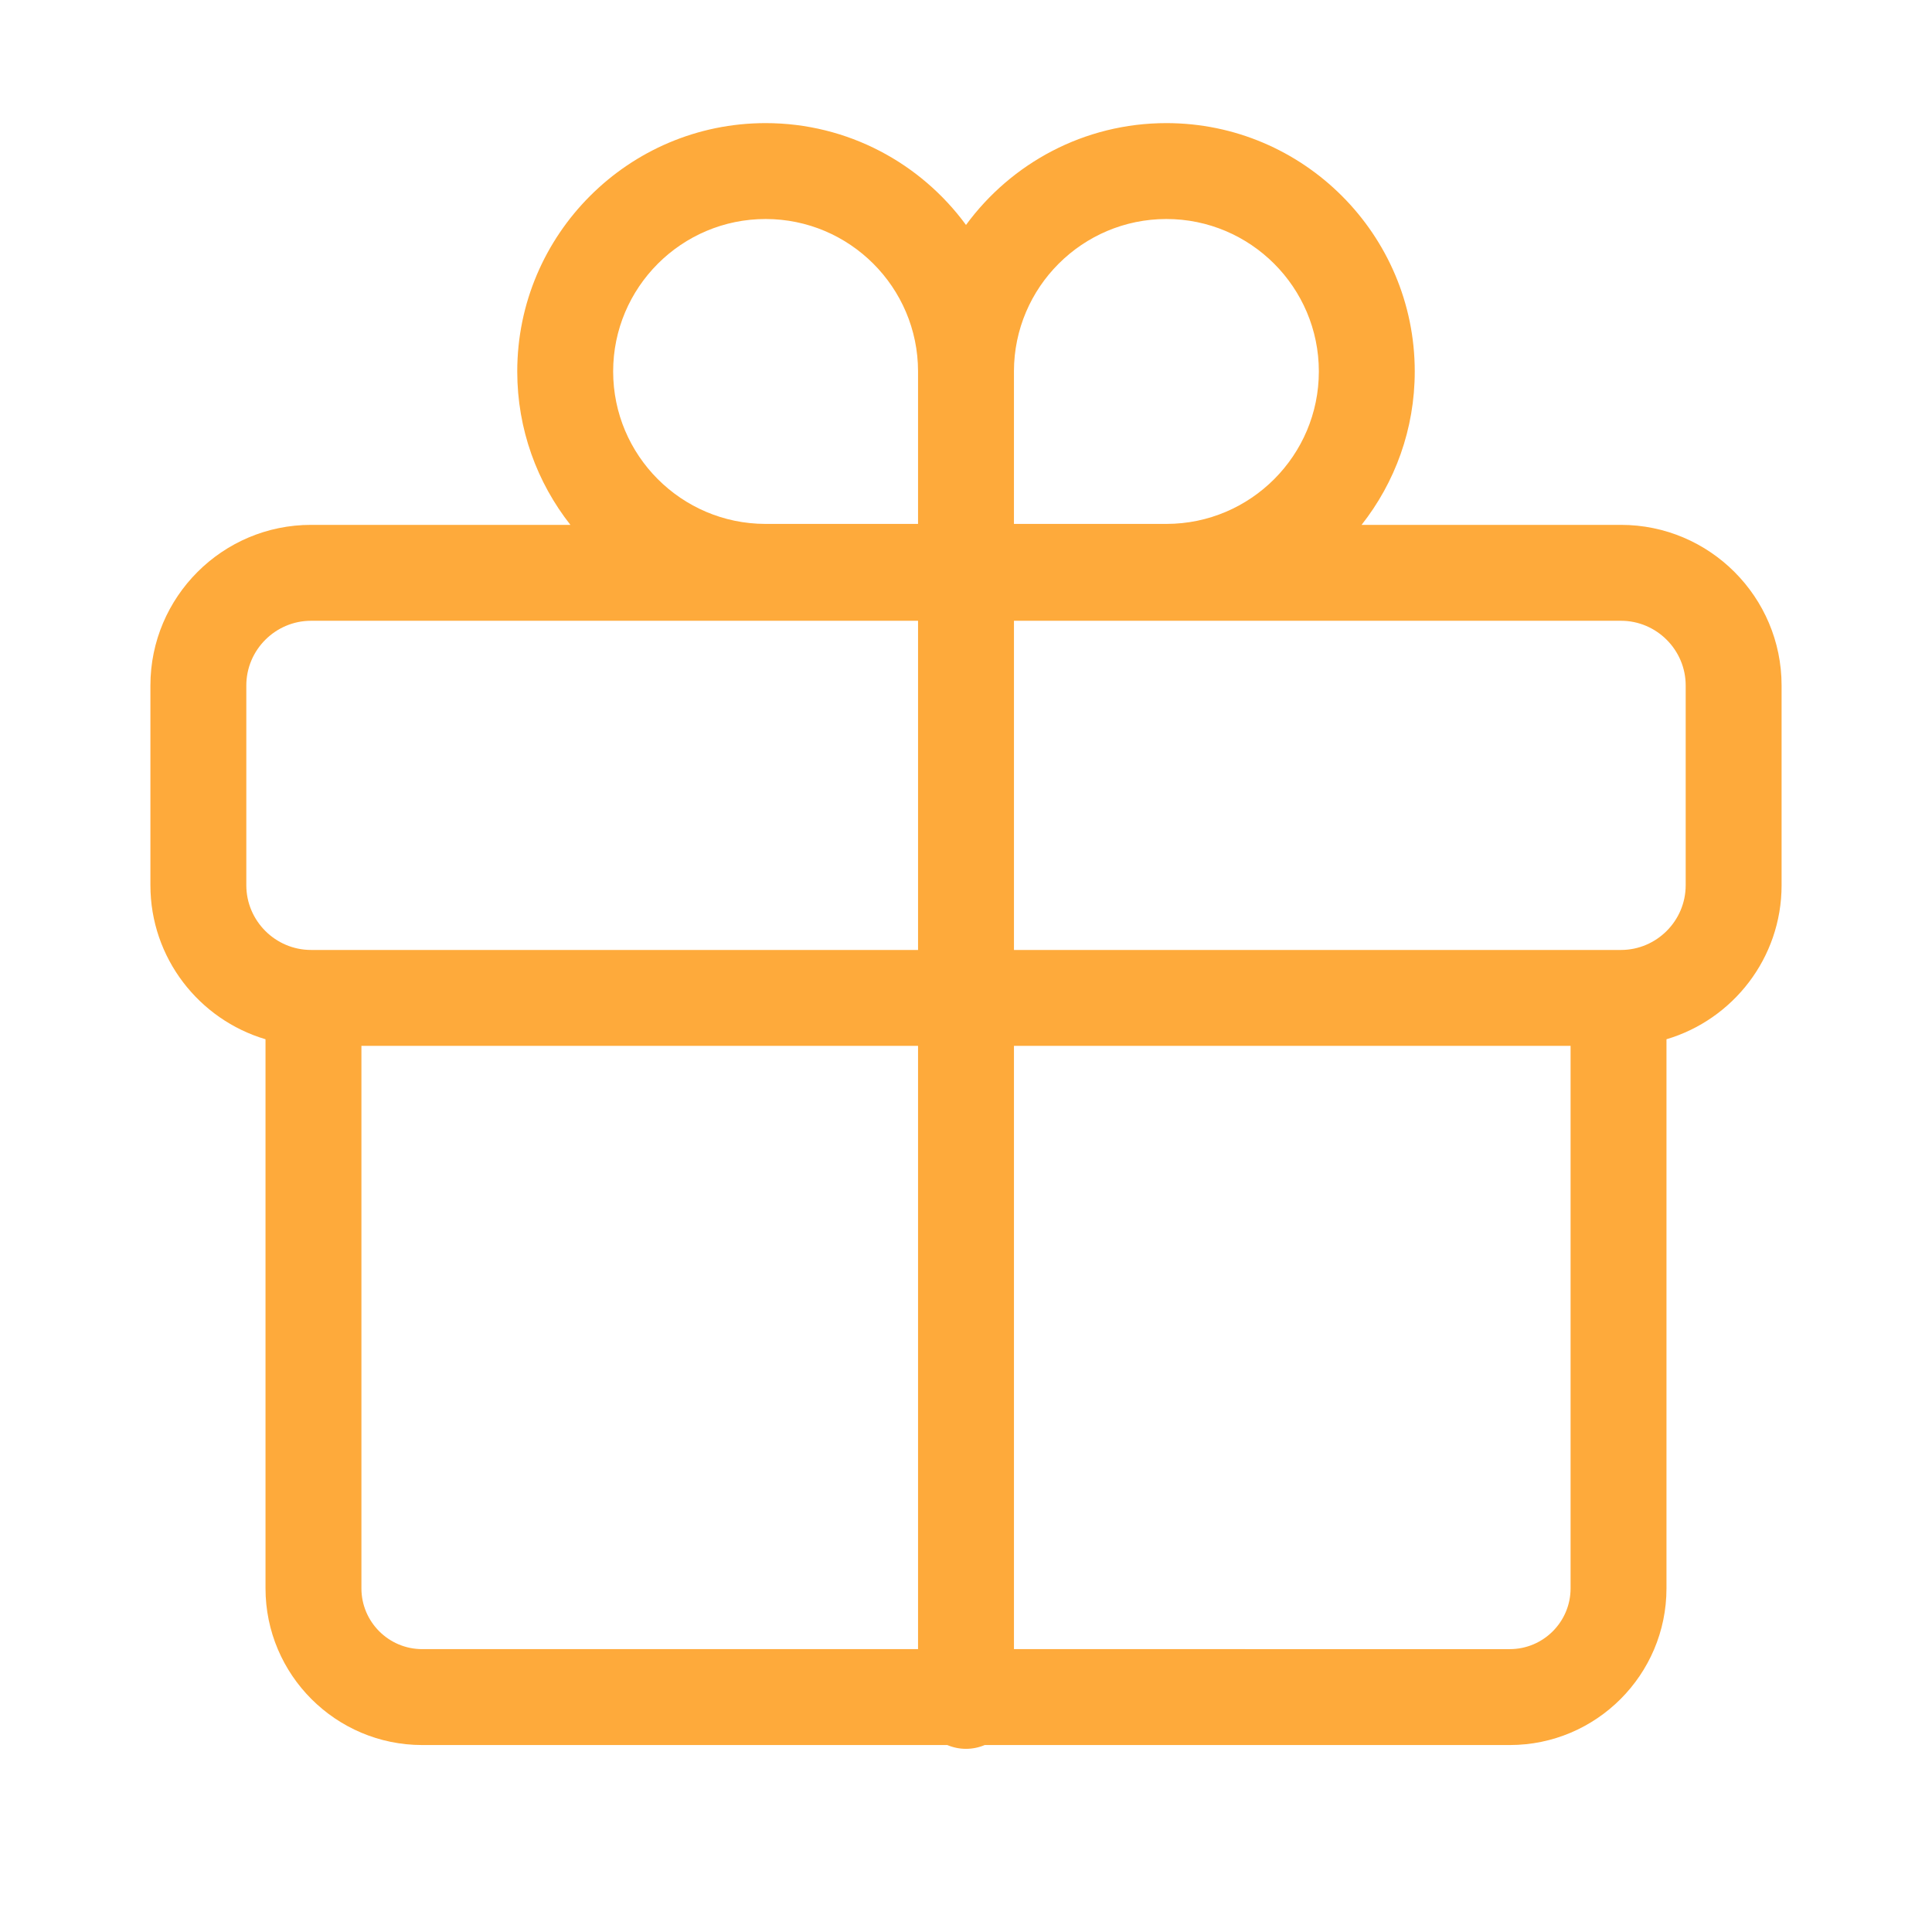 <?xml version="1.0" standalone="no"?><!DOCTYPE svg PUBLIC "-//W3C//DTD SVG 1.1//EN" "http://www.w3.org/Graphics/SVG/1.1/DTD/svg11.dtd"><svg t="1541498153242" class="icon" style="" viewBox="0 0 1024 1024" version="1.1" xmlns="http://www.w3.org/2000/svg" p-id="9917" xmlns:xlink="http://www.w3.org/1999/xlink" width="200" height="200"><defs><style type="text/css"></style></defs><path d="M859.15 278.19H721.67c17.647-22.4 28.177-50.646 28.177-81.307 0-72.583-59.043-131.631-131.627-131.631-43.568 0-82.246 21.275-106.219 53.976-23.973-32.701-62.654-53.976-106.217-53.976-72.583 0-131.631 59.048-131.631 131.63 0 30.662 10.536 58.907 28.18 81.307H164.849c-46.94 0-85.13 38.19-85.13 85.13v105.877c0 38.56 25.78 71.195 61.007 81.628v291.028c0 45.797 37.257 83.055 83.054 83.055h278.3c3.05 1.293 6.398 2.01 9.919 2.01s6.869-0.717 9.919-2.01h278.298c45.8 0 83.054-37.254 83.054-83.055V550.824c35.228-10.433 61.009-43.068 61.009-81.628V363.32c0-46.94-38.188-85.13-85.13-85.13zM618.214 116.082c44.557 0 80.803 36.247 80.803 80.8 0 44.527-36.206 80.758-80.718 80.8h-80.887l0.005-80.707c0-0.063 0-0.135-0.005-0.208 0.065-44.5 36.288-80.685 80.802-80.685z m-212.43 0c44.532 0 80.764 36.212 80.799 80.736v80.864h-80.955c-44.483-0.083-80.645-36.3-80.645-80.8 0.002-44.553 36.247-80.8 80.8-80.8zM130.552 469.198V363.322c0-18.865 15.436-34.298 34.299-34.298h321.732v174.47h-321.73c-18.865 0-34.3-15.433-34.3-34.296z m61.007 372.654V554.328h295.024v319.744H223.78c-17.766 0-32.22-14.45-32.22-32.22z m608.66 32.22H537.418V554.328H832.44v287.524c0 17.77-14.45 32.22-32.219 32.22z m93.229-404.874c0 18.863-15.436 34.297-34.3 34.297H537.42V329.022h321.73c18.864 0 34.3 15.434 34.3 34.298v105.878z" fill="#FEAA3B" p-id="9918"></path></svg>